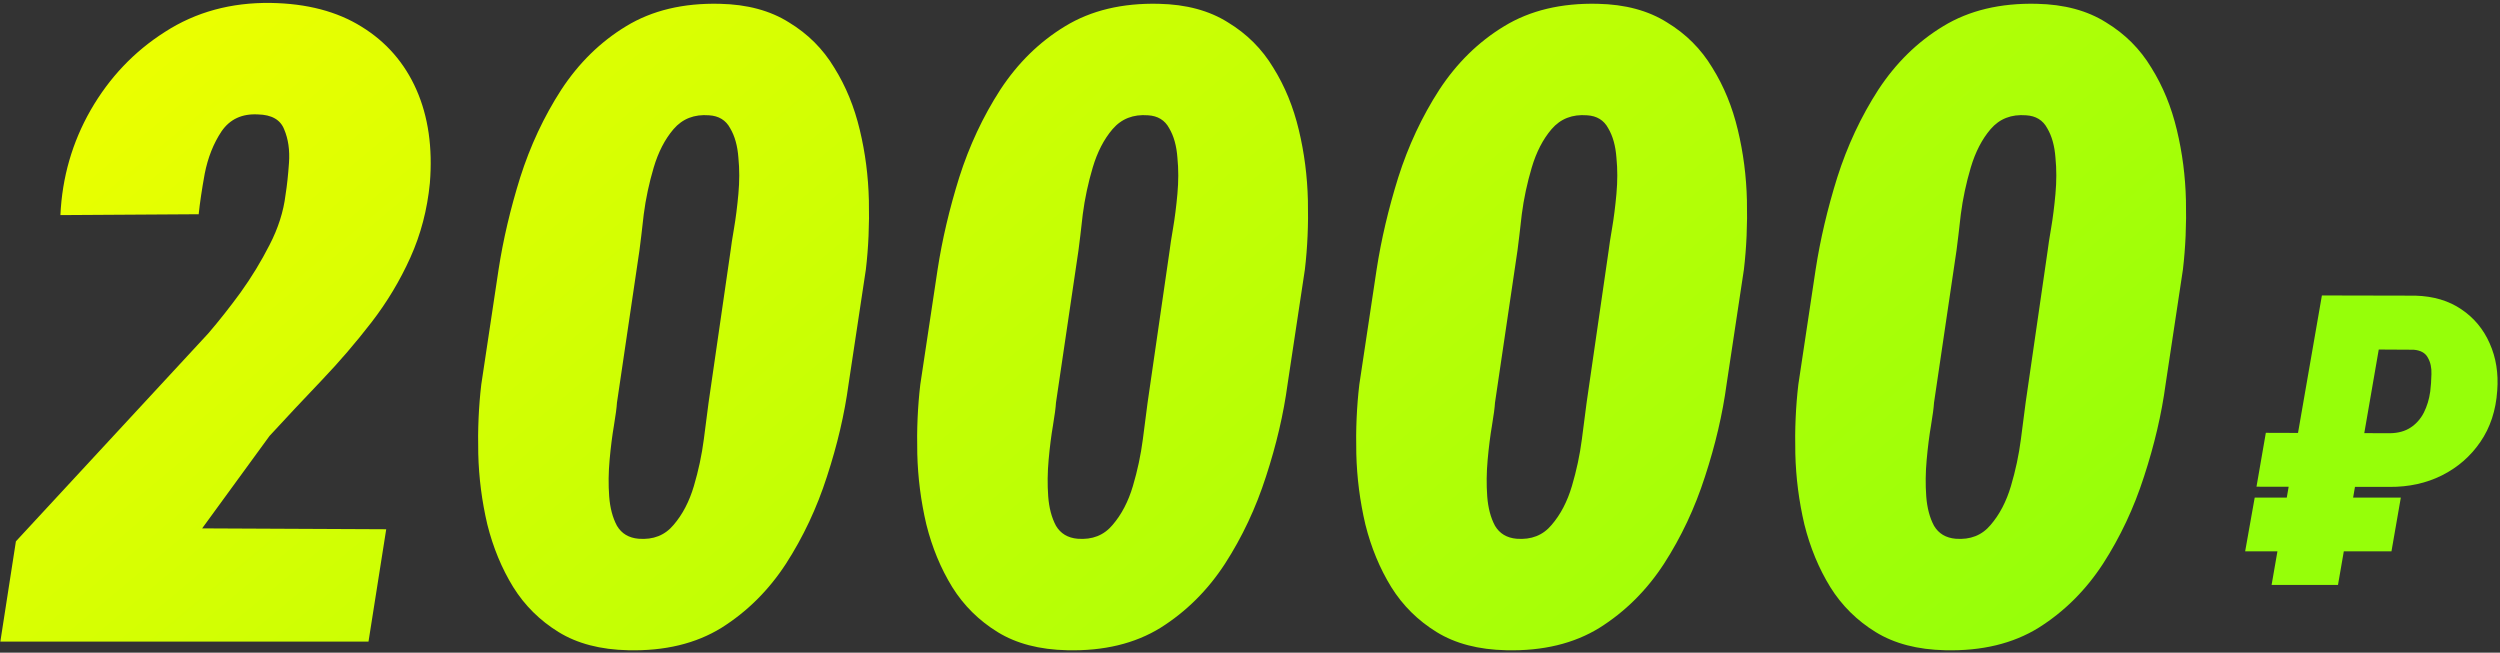 <svg width="904" height="236" viewBox="0 0 904 236" fill="none" xmlns="http://www.w3.org/2000/svg">
<rect x="0" y="0" width="904" height="236" fill="#333333" stroke="none"/>
<path d="M139.656 191.375L133.25 232H0.125L5.75 195.75L75.281 120.594C79.135 116.115 83.042 111.167 87 105.75C90.958 100.229 94.448 94.5 97.469 88.562C100.594 82.521 102.521 76.479 103.25 70.438C103.771 67.208 104.188 63.354 104.5 58.875C104.812 54.292 104.24 50.281 102.781 46.844C101.427 43.302 98.25 41.479 93.25 41.375C87.521 41.062 83.146 43.094 80.125 47.469C77.208 51.844 75.177 56.948 74.031 62.781C72.99 68.51 72.26 73.406 71.844 77.469L21.844 77.781C22.469 64.135 26.115 51.479 32.781 39.812C39.552 28.042 48.51 18.615 59.656 11.531C70.802 4.344 83.562 0.854 97.938 1.062C110.958 1.271 121.896 4.135 130.75 9.656C139.708 15.177 146.323 22.781 150.594 32.469C154.865 42.156 156.479 53.406 155.438 66.219C154.5 75.802 152.156 84.76 148.406 93.094C144.656 101.427 139.969 109.24 134.344 116.531C128.719 123.823 122.677 130.854 116.219 137.625C109.76 144.396 103.51 151.062 97.469 157.625L73.094 191.062L139.656 191.375ZM313.094 97.469L306.844 138.875C305.385 149.708 302.781 160.854 299.031 172.312C295.385 183.667 290.438 194.188 284.188 203.875C277.938 213.458 270.177 221.167 260.906 227C251.635 232.729 240.385 235.438 227.156 235.125C217.156 234.917 208.771 232.729 202 228.562C195.229 224.396 189.76 218.979 185.594 212.312C181.427 205.542 178.302 197.99 176.219 189.656C174.24 181.219 173.146 172.677 172.938 164.031C172.729 155.281 173.094 146.948 174.031 139.031L180.281 97.469C181.948 86.635 184.552 75.542 188.094 64.188C191.74 52.729 196.688 42.156 202.938 32.469C209.292 22.781 217.104 15.125 226.375 9.5C235.75 3.771 247.052 1.062 260.281 1.375C270.177 1.583 278.51 3.823 285.281 8.094C292.156 12.26 297.625 17.729 301.688 24.5C305.854 31.167 308.927 38.667 310.906 47C312.885 55.229 313.979 63.719 314.188 72.469C314.396 81.219 314.031 89.552 313.094 97.469ZM256.219 145.594L264.188 90.594C264.396 88.823 264.812 86.115 265.438 82.469C266.062 78.823 266.583 74.708 267 70.125C267.417 65.542 267.417 61.167 267 57C266.688 52.729 265.698 49.188 264.031 46.375C262.469 43.458 259.917 41.896 256.375 41.688C251.062 41.271 246.792 42.938 243.562 46.688C240.438 50.333 238.042 54.969 236.375 60.594C234.708 66.219 233.51 71.844 232.781 77.469C232.156 83.094 231.635 87.469 231.219 90.594L223.094 145.594C222.99 147.365 222.625 150.125 222 153.875C221.375 157.521 220.854 161.635 220.438 166.219C220.021 170.802 219.969 175.229 220.281 179.5C220.594 183.667 221.531 187.208 223.094 190.125C224.76 192.938 227.365 194.5 230.906 194.812C236.219 195.229 240.438 193.562 243.562 189.812C246.792 186.062 249.24 181.375 250.906 175.75C252.573 170.125 253.771 164.5 254.5 158.875C255.229 153.25 255.802 148.823 256.219 145.594ZM471.844 97.469L465.594 138.875C464.135 149.708 461.531 160.854 457.781 172.312C454.135 183.667 449.188 194.188 442.938 203.875C436.688 213.458 428.927 221.167 419.656 227C410.385 232.729 399.135 235.438 385.906 235.125C375.906 234.917 367.521 232.729 360.75 228.562C353.979 224.396 348.51 218.979 344.344 212.312C340.177 205.542 337.052 197.99 334.969 189.656C332.99 181.219 331.896 172.677 331.688 164.031C331.479 155.281 331.844 146.948 332.781 139.031L339.031 97.469C340.698 86.635 343.302 75.542 346.844 64.188C350.49 52.729 355.438 42.156 361.688 32.469C368.042 22.781 375.854 15.125 385.125 9.5C394.5 3.771 405.802 1.062 419.031 1.375C428.927 1.583 437.26 3.823 444.031 8.094C450.906 12.26 456.375 17.729 460.438 24.5C464.604 31.167 467.677 38.667 469.656 47C471.635 55.229 472.729 63.719 472.938 72.469C473.146 81.219 472.781 89.552 471.844 97.469ZM414.969 145.594L422.938 90.594C423.146 88.823 423.562 86.115 424.188 82.469C424.812 78.823 425.333 74.708 425.75 70.125C426.167 65.542 426.167 61.167 425.75 57C425.438 52.729 424.448 49.188 422.781 46.375C421.219 43.458 418.667 41.896 415.125 41.688C409.812 41.271 405.542 42.938 402.312 46.688C399.188 50.333 396.792 54.969 395.125 60.594C393.458 66.219 392.26 71.844 391.531 77.469C390.906 83.094 390.385 87.469 389.969 90.594L381.844 145.594C381.74 147.365 381.375 150.125 380.75 153.875C380.125 157.521 379.604 161.635 379.188 166.219C378.771 170.802 378.719 175.229 379.031 179.5C379.344 183.667 380.281 187.208 381.844 190.125C383.51 192.938 386.115 194.5 389.656 194.812C394.969 195.229 399.188 193.562 402.312 189.812C405.542 186.062 407.99 181.375 409.656 175.75C411.323 170.125 412.521 164.5 413.25 158.875C413.979 153.25 414.552 148.823 414.969 145.594ZM630.594 97.469L624.344 138.875C622.885 149.708 620.281 160.854 616.531 172.312C612.885 183.667 607.938 194.188 601.688 203.875C595.438 213.458 587.677 221.167 578.406 227C569.135 232.729 557.885 235.438 544.656 235.125C534.656 234.917 526.271 232.729 519.5 228.562C512.729 224.396 507.26 218.979 503.094 212.312C498.927 205.542 495.802 197.99 493.719 189.656C491.74 181.219 490.646 172.677 490.438 164.031C490.229 155.281 490.594 146.948 491.531 139.031L497.781 97.469C499.448 86.635 502.052 75.542 505.594 64.188C509.24 52.729 514.188 42.156 520.438 32.469C526.792 22.781 534.604 15.125 543.875 9.5C553.25 3.771 564.552 1.062 577.781 1.375C587.677 1.583 596.01 3.823 602.781 8.094C609.656 12.26 615.125 17.729 619.188 24.5C623.354 31.167 626.427 38.667 628.406 47C630.385 55.229 631.479 63.719 631.688 72.469C631.896 81.219 631.531 89.552 630.594 97.469ZM573.719 145.594L581.688 90.594C581.896 88.823 582.312 86.115 582.938 82.469C583.562 78.823 584.083 74.708 584.5 70.125C584.917 65.542 584.917 61.167 584.5 57C584.188 52.729 583.198 49.188 581.531 46.375C579.969 43.458 577.417 41.896 573.875 41.688C568.562 41.271 564.292 42.938 561.062 46.688C557.938 50.333 555.542 54.969 553.875 60.594C552.208 66.219 551.01 71.844 550.281 77.469C549.656 83.094 549.135 87.469 548.719 90.594L540.594 145.594C540.49 147.365 540.125 150.125 539.5 153.875C538.875 157.521 538.354 161.635 537.938 166.219C537.521 170.802 537.469 175.229 537.781 179.5C538.094 183.667 539.031 187.208 540.594 190.125C542.26 192.938 544.865 194.5 548.406 194.812C553.719 195.229 557.938 193.562 561.062 189.812C564.292 186.062 566.74 181.375 568.406 175.75C570.073 170.125 571.271 164.5 572 158.875C572.729 153.25 573.302 148.823 573.719 145.594ZM789.344 97.469L783.094 138.875C781.635 149.708 779.031 160.854 775.281 172.312C771.635 183.667 766.688 194.188 760.438 203.875C754.188 213.458 746.427 221.167 737.156 227C727.885 232.729 716.635 235.438 703.406 235.125C693.406 234.917 685.021 232.729 678.25 228.562C671.479 224.396 666.01 218.979 661.844 212.312C657.677 205.542 654.552 197.99 652.469 189.656C650.49 181.219 649.396 172.677 649.188 164.031C648.979 155.281 649.344 146.948 650.281 139.031L656.531 97.469C658.198 86.635 660.802 75.542 664.344 64.188C667.99 52.729 672.938 42.156 679.188 32.469C685.542 22.781 693.354 15.125 702.625 9.5C712 3.771 723.302 1.062 736.531 1.375C746.427 1.583 754.76 3.823 761.531 8.094C768.406 12.26 773.875 17.729 777.938 24.5C782.104 31.167 785.177 38.667 787.156 47C789.135 55.229 790.229 63.719 790.438 72.469C790.646 81.219 790.281 89.552 789.344 97.469ZM732.469 145.594L740.438 90.594C740.646 88.823 741.062 86.115 741.688 82.469C742.312 78.823 742.833 74.708 743.25 70.125C743.667 65.542 743.667 61.167 743.25 57C742.938 52.729 741.948 49.188 740.281 46.375C738.719 43.458 736.167 41.896 732.625 41.688C727.312 41.271 723.042 42.938 719.812 46.688C716.688 50.333 714.292 54.969 712.625 60.594C710.958 66.219 709.76 71.844 709.031 77.469C708.406 83.094 707.885 87.469 707.469 90.594L699.344 145.594C699.24 147.365 698.875 150.125 698.25 153.875C697.625 157.521 697.104 161.635 696.688 166.219C696.271 170.802 696.219 175.229 696.531 179.5C696.844 183.667 697.781 187.208 699.344 190.125C701.01 192.938 703.615 194.5 707.156 194.812C712.469 195.229 716.688 193.562 719.812 189.812C723.042 186.062 725.49 181.375 727.156 175.75C728.823 170.125 730.021 164.5 730.75 158.875C731.479 153.25 732.052 148.823 732.469 145.594Z" fill="url(#paint0_linear_140_3091)"/>
<path d="M864.038 176.061L815.948 175.989L819.326 156.509L864.254 156.653C867.225 156.605 869.717 155.91 871.73 154.568C873.743 153.226 875.324 151.429 876.474 149.177C877.624 146.876 878.391 144.337 878.774 141.557C879.014 139.688 879.158 137.603 879.206 135.303C879.302 133.003 878.87 131.014 877.912 129.337C877.001 127.612 875.276 126.653 872.736 126.461L860.157 126.39L845.42 211.5H821.411L839.598 106.837L873.455 106.909C879.972 107.101 885.508 108.754 890.06 111.869C894.613 114.936 898.015 119.033 900.268 124.161C902.568 129.289 903.479 134.992 902.999 141.269C902.52 148.41 900.483 154.592 896.889 159.816C893.343 164.991 888.718 169.017 883.016 171.892C877.361 174.719 871.035 176.109 864.038 176.061ZM868.136 179.943L864.757 199.352H811.851L815.301 179.943H868.136Z" fill="#96FF09"/>
<defs>
<linearGradient id="paint0_linear_140_3091" x1="730.387" y1="235.202" x2="344.194" y2="-227.481" gradientUnits="userSpaceOnUse">
<stop stop-color="#96FF09"/>
<stop offset="1" stop-color="#EBFF00"/>
</linearGradient>
</defs>
</svg>
